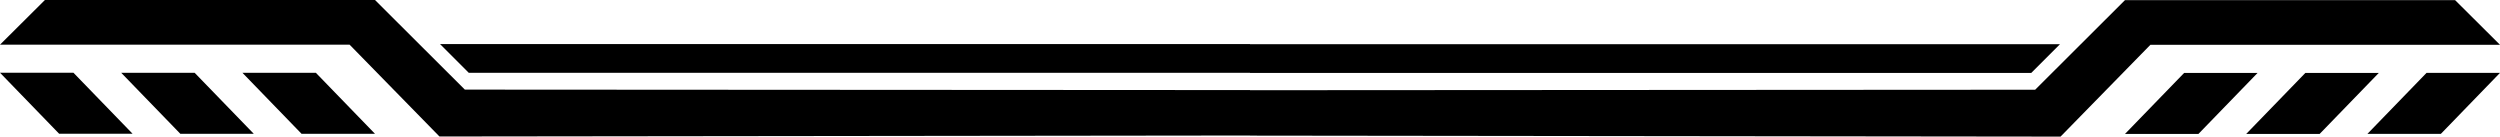 <svg id="Layer_1" xmlns="http://www.w3.org/2000/svg" viewBox="0 0 1280 69.94"><polygon points="1249.72 68.54 1212.12 68.54 1242.4 37.3 1280 37.3 1249.72 68.54"/><polygon points="1187.66 68.57 1150.06 68.57 1180.34 37.34 1217.94 37.34 1187.66 68.57"/><polygon points="1125.6 68.57 1088 68.57 1118.28 37.34 1155.88 37.34 1125.6 68.57"/><polygon points="30.28 68.48 67.88 68.48 37.6 37.24 0 37.24 30.28 68.48"/><polygon points="92.34 68.51 129.94 68.51 99.66 37.27 62.06 37.27 92.34 68.51"/><polygon points="154.4 68.51 192 68.51 161.72 37.27 124.12 37.27 154.4 68.51"/><polygon points="1280 22.94 1101 22.94 1055 69.94 640 69.44 640 46.19 1042 45.94 1088 .06 1257 .06 1280 22.94"/><polygon points="0 22.88 179 22.88 225 69.88 640 69.38 640 46.12 238 45.88 192 0 23 0 0 22.88"/><polygon points="640 37.34 1040 37.34 1054.7 22.64 640 22.64 640 37.34"/><polygon points="640 37.27 240 37.27 225.3 22.57 640 22.57 640 37.27"/></svg>